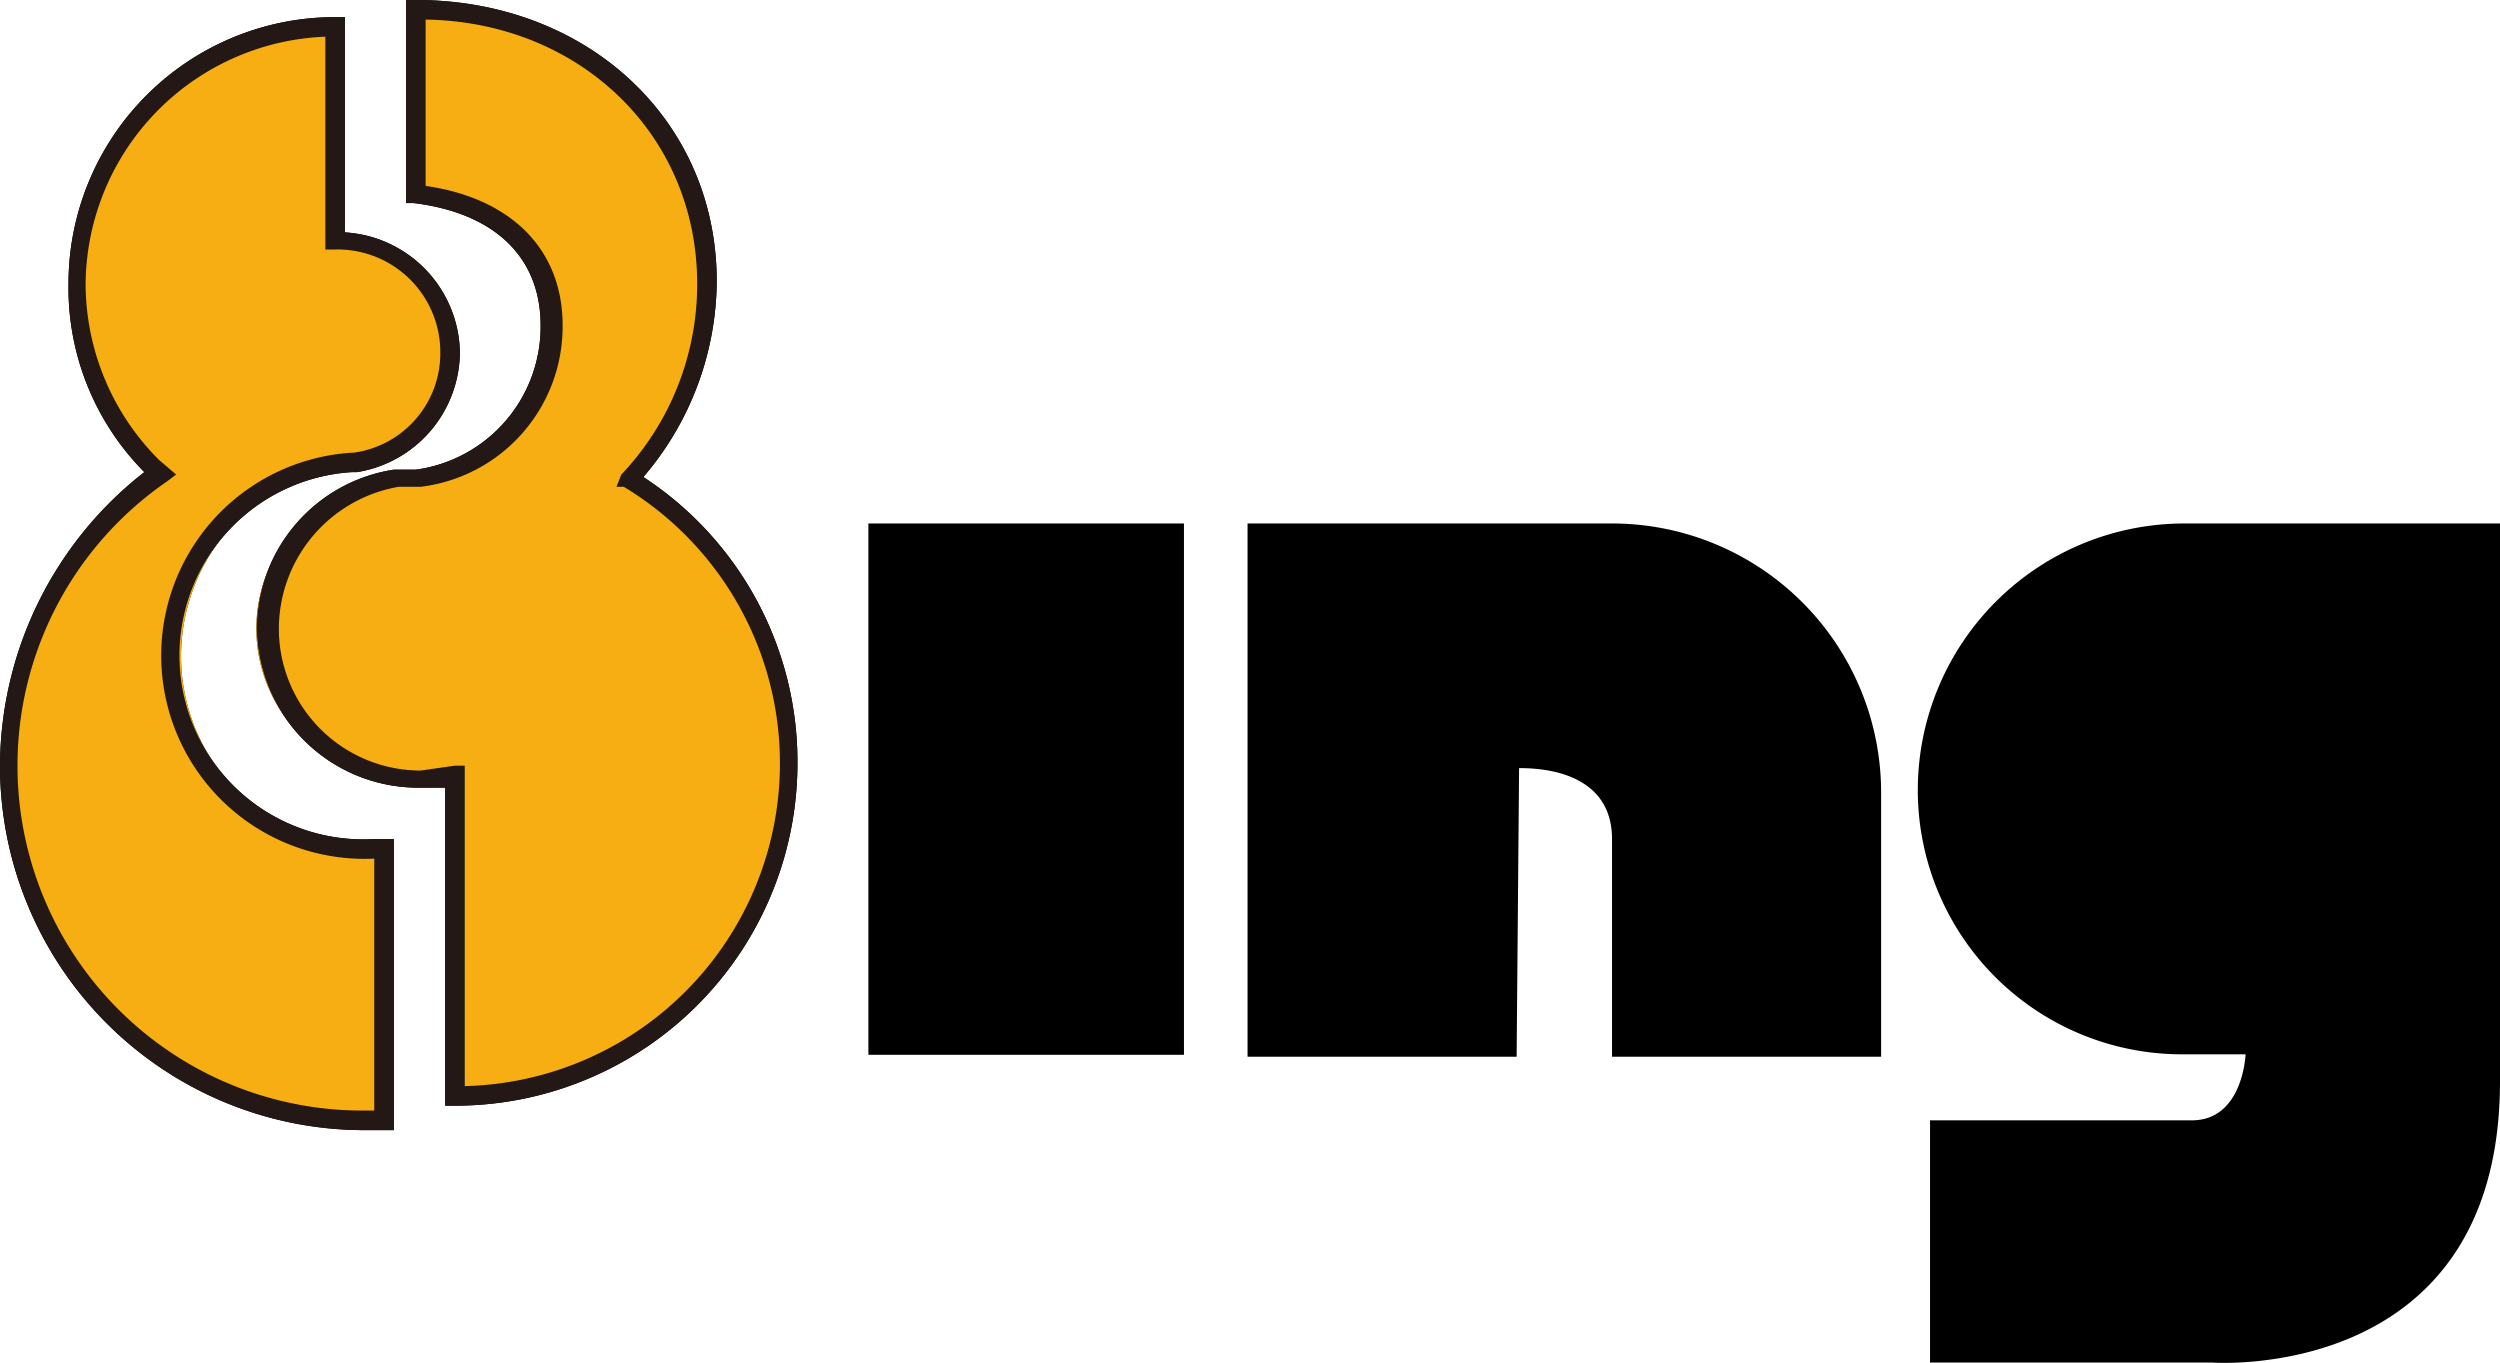 <svg xmlns="http://www.w3.org/2000/svg" viewBox="0 0 102.2 55.7" class="m_svg_object"><title>logo_simple</title><g><path d="M18.6,31.8H17.1a6.1,6.1,0,0,1-1-12.2h1a6.2,6.2,0,0,0,5.4-6.2c0-3.2-2.4-5-5.5-5.4V.4c6.6,0,11.9,4.5,11.9,11.1a12,12,0,0,1-3.2,8.1h0a13.6,13.6,0,0,1-7.1,25.2Z" style="fill: #231815"/><path d="M18.6,45.2h-.4v-13H17.1a6.6,6.6,0,0,1-6.6-6.5,6.6,6.6,0,0,1,5.6-6.5H17a5.9,5.9,0,0,0,5.1-5.9c0-2.8-1.9-4.6-5.2-5h-.3V0H17c7,0,12.3,4.9,12.3,11.5a12.4,12.4,0,0,1-3,8,13.9,13.9,0,0,1,6.3,11.7A14,14,0,0,1,18.6,45.2ZM19,31.3V44.4a13.2,13.2,0,0,0,6.5-24.5h-.3l.2-.5a11.3,11.3,0,0,0,3.1-7.8C28.5,5.5,23.7.9,17.4.8V7.6c3.5.5,5.6,2.6,5.6,5.7a6.6,6.6,0,0,1-5.8,6.6h-.9a5.9,5.9,0,0,0-4.9,5.8,5.8,5.8,0,0,0,5.8,5.8l1.4-.2Z"/></g><g><path d="M18.4,14.4a4.7,4.7,0,0,0-4.7-4.6V1.1A10.5,10.5,0,0,0,6.4,19.2h0l.2.2A14.2,14.2,0,0,0,.4,31.3,14.5,14.5,0,0,0,14.9,45.8h.8V34.7h-.4a7.9,7.9,0,0,1-7.9-7.9,8,8,0,0,1,7.2-7.9h-.2A4.5,4.5,0,0,0,18.4,14.4Z" style="fill: #231815"/><path d="M14.9,46.2A14.9,14.9,0,0,1,0,31.3a15.3,15.3,0,0,1,5.9-12,10.7,10.7,0,0,1-3.1-7.7A10.9,10.9,0,0,1,13.7.7h.4V9.5a5,5,0,0,1,4.7,4.9,5,5,0,0,1-4.2,4.9h-.2a7.5,7.5,0,0,0,.9,15h.8V46.2H14.9ZM6.5,18.8l.7.6-.4.3a14.1,14.1,0,0,0,8.1,25.7h.4V35.1h0a8.3,8.3,0,0,1-.8-16.6A4.1,4.1,0,0,0,18,14.4a4.2,4.2,0,0,0-4.3-4.2h-.4V1.5A10.2,10.2,0,0,0,3.5,11.6,10.2,10.2,0,0,0,6.5,18.8Z"/></g><g><path d="M18.6,31.8H17.1a6.1,6.1,0,0,1-1-12.2h1a6.2,6.2,0,0,0,5.4-6.2c0-3.2-2.4-5-5.5-5.4V.4c6.6,0,11.9,4.5,11.9,11.1a12,12,0,0,1-3.2,8.1h0a13.6,13.6,0,0,1-7.1,25.2Z" style="fill: #f6ae13"/><path d="M18.6,45.2h-.4v-13H17.1a6.6,6.6,0,0,1-6.6-6.5,6.6,6.6,0,0,1,5.6-6.5H17a5.9,5.9,0,0,0,5.1-5.9c0-2.8-1.9-4.6-5.2-5h-.3V0H17c7,0,12.3,4.9,12.3,11.5a12.4,12.4,0,0,1-3,8,13.9,13.9,0,0,1,6.3,11.7A14,14,0,0,1,18.6,45.2ZM19,31.3V44.4a13.2,13.2,0,0,0,6.5-24.5h-.3l.2-.5a11.3,11.3,0,0,0,3.1-7.8C28.5,5.5,23.7.9,17.4.8V7.6c3.5.5,5.6,2.6,5.6,5.7a6.6,6.6,0,0,1-5.8,6.6h-.9a5.9,5.9,0,0,0-4.9,5.8,5.8,5.8,0,0,0,5.8,5.8l1.4-.2Z" style="fill: #231815"/></g><g><path d="M18.4,14.4a4.7,4.7,0,0,0-4.7-4.6V1.1A10.5,10.5,0,0,0,6.4,19.2h0l.2.2A14.2,14.2,0,0,0,.4,31.3,14.5,14.5,0,0,0,14.9,45.8h.8V34.7h-.4a7.9,7.9,0,0,1-7.9-7.9,8,8,0,0,1,7.2-7.9h-.2A4.5,4.5,0,0,0,18.4,14.4Z" style="fill: #f6ae13"/><path d="M14.9,46.2A14.9,14.9,0,0,1,0,31.3a15.3,15.3,0,0,1,5.9-12,10.7,10.7,0,0,1-3.1-7.7A10.9,10.9,0,0,1,13.7.7h.4V9.5a5,5,0,0,1,4.7,4.9,5,5,0,0,1-4.2,4.9h-.2a7.5,7.5,0,0,0,.9,15h.8V46.2H14.9ZM6.5,18.8l.7.6-.4.3a14.1,14.1,0,0,0,8.1,25.7h.4V35.1h0a8.3,8.3,0,0,1-.8-16.6A4.1,4.1,0,0,0,18,14.4a4.2,4.2,0,0,0-4.3-4.2h-.4V1.5A10.2,10.2,0,0,0,3.5,11.6,10.2,10.2,0,0,0,6.5,18.8Z" style="fill: #231815"/></g><rect x="35.5" y="21.4" width="12.9" height="21.72"/><path d="M62.1,31.4c2.1,0,3.8.8,3.8,2.9v8.9h11V32.4a11,11,0,0,0-11-11H51V43.2H62Z"/><path d="M102.2,21.4H89.3A10.9,10.9,0,0,0,78.4,32.3h0A10.8,10.8,0,0,0,89.3,43.1h2.5s-.1,2.7-2.2,2.7H78.9v9.9H90.4s11.8.9,11.8-11.5Z"/></svg>